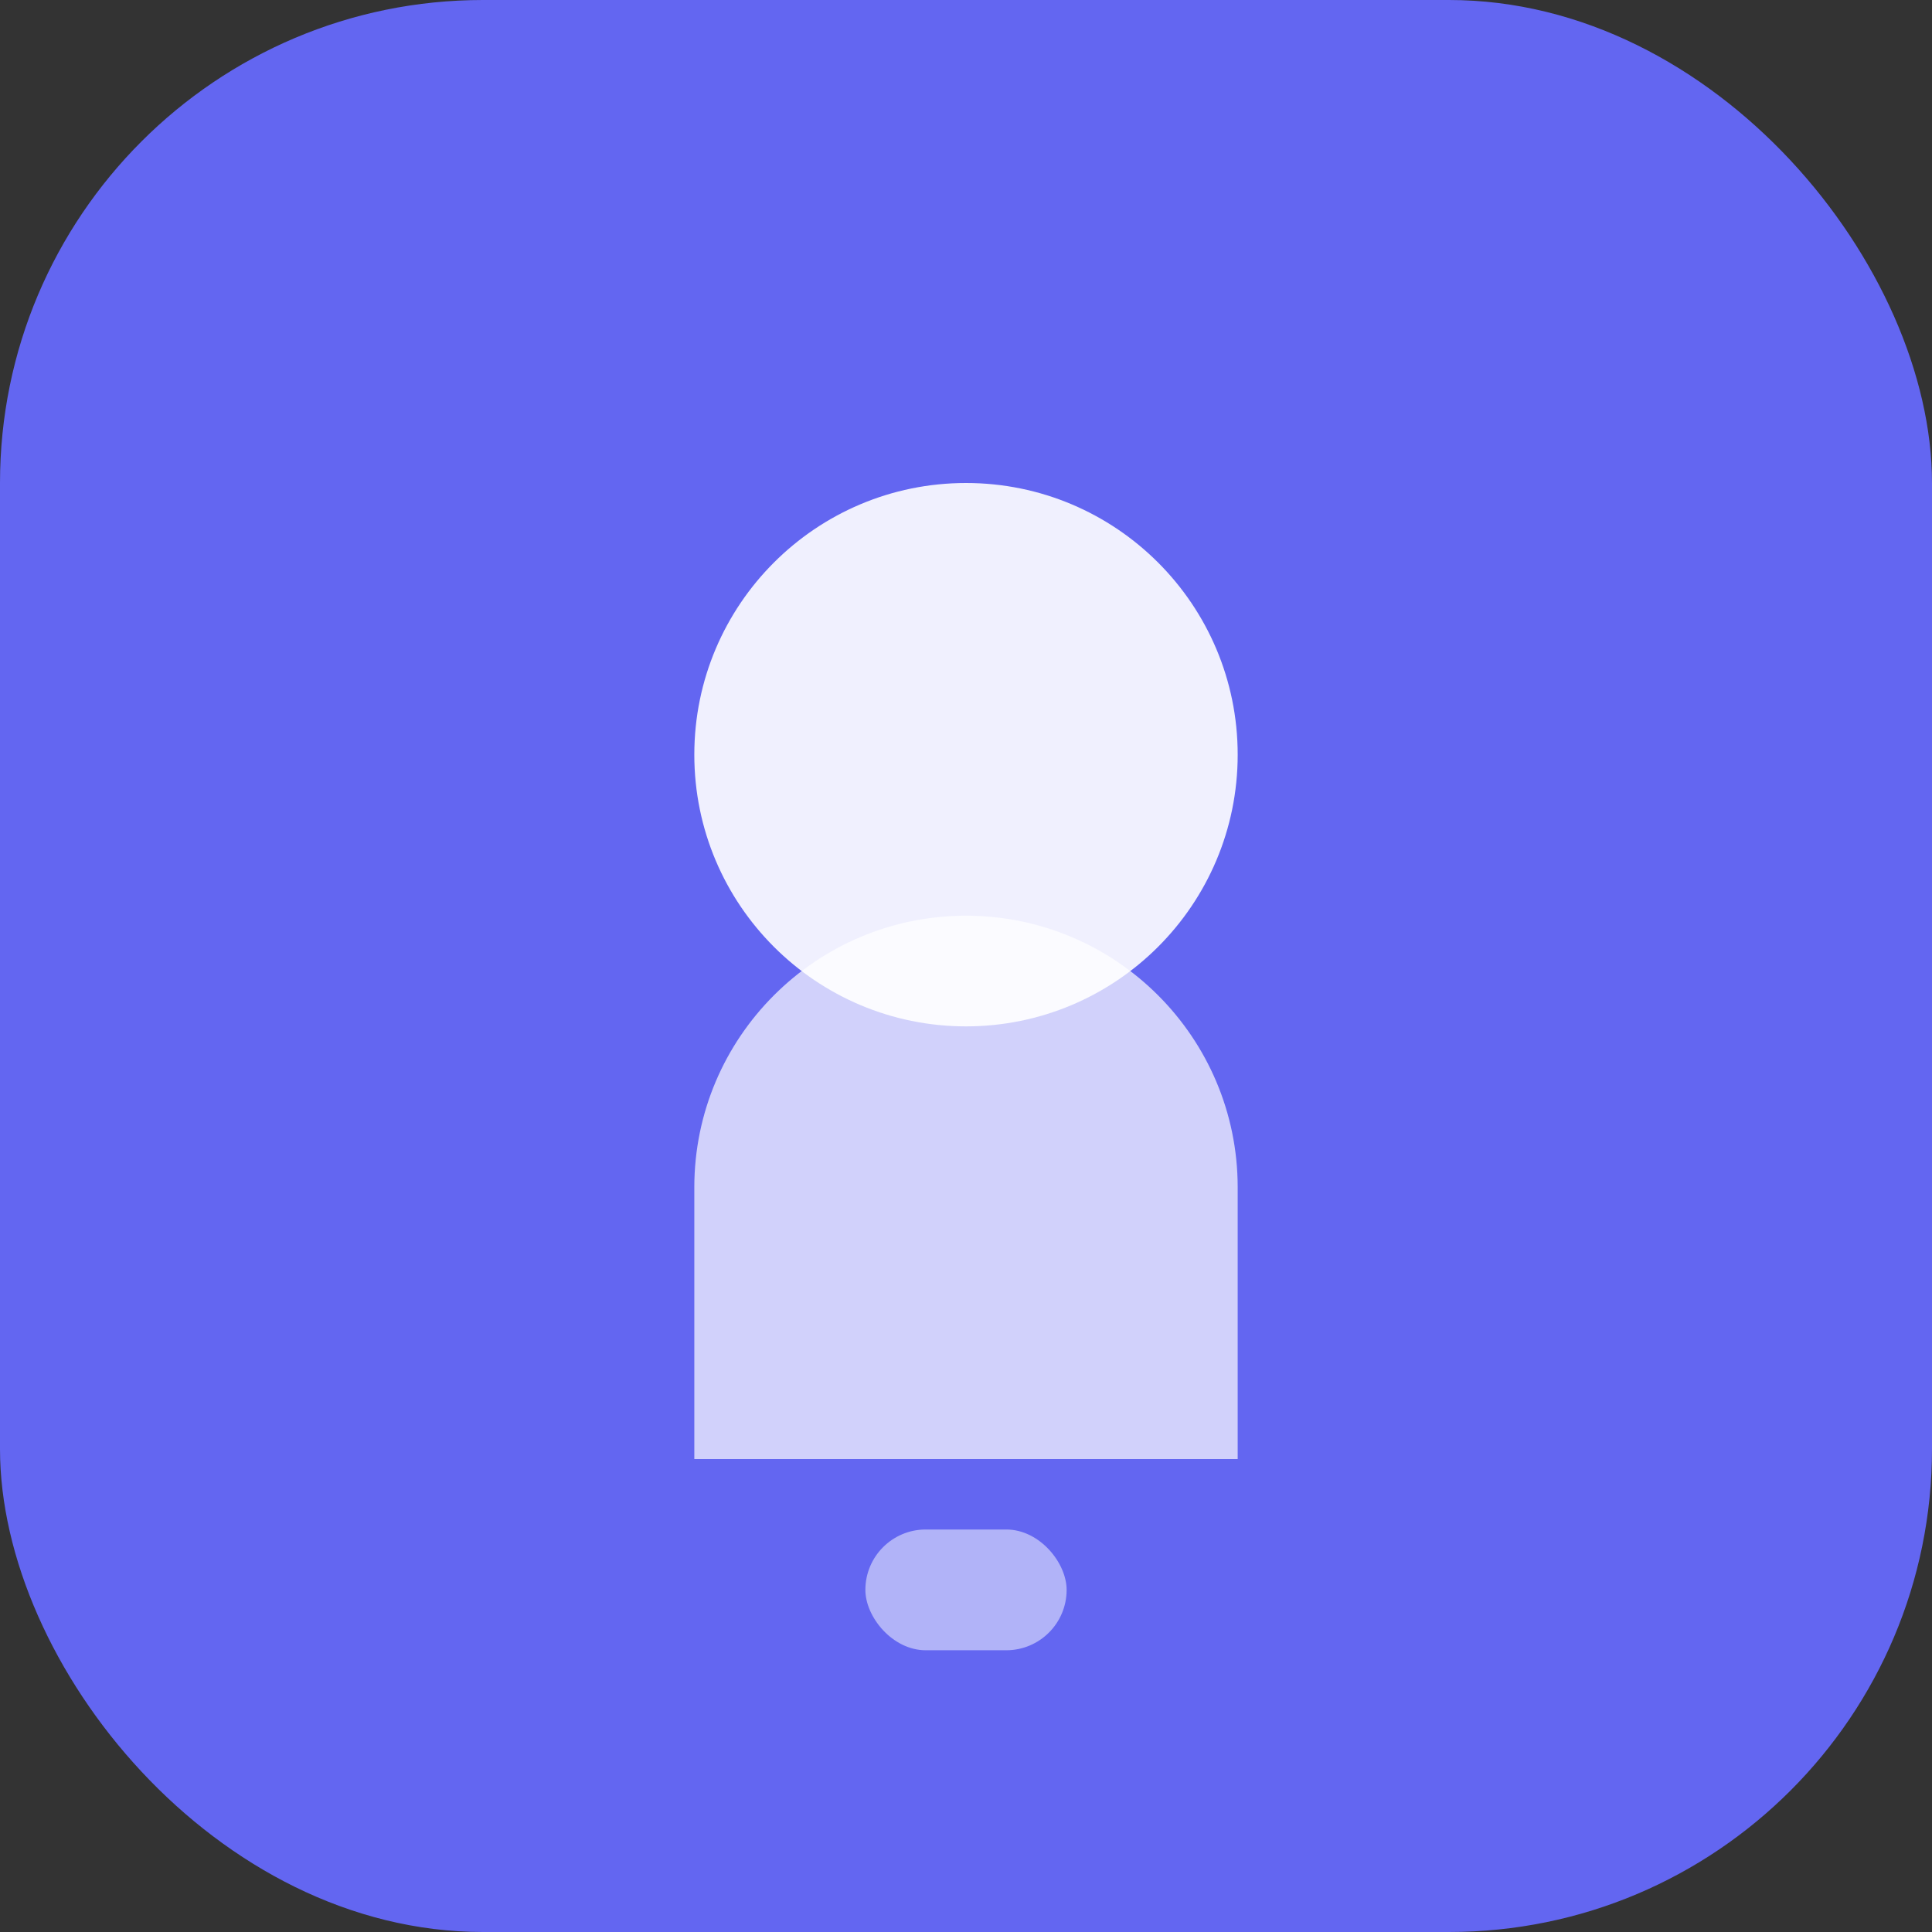 <svg width="192" height="192" viewBox="0 0 192 192" fill="none" xmlns="http://www.w3.org/2000/svg">
  <rect x="0" y="0" width="192" height="192" fill="#333333" stroke="none"/>
  <rect width="192" height="192" rx="48" fill="#6366F1"/>
  <circle cx="96" cy="75" r="27" fill="white" opacity="0.9"/>
  <path d="M69 118c0-14.9 12.1-27 27-27s27 12.1 27 27v27H69v-27z" fill="white" opacity="0.7"/>
  <rect x="86" y="152" width="20" height="12" rx="6" fill="white" opacity="0.5"/>
</svg>

